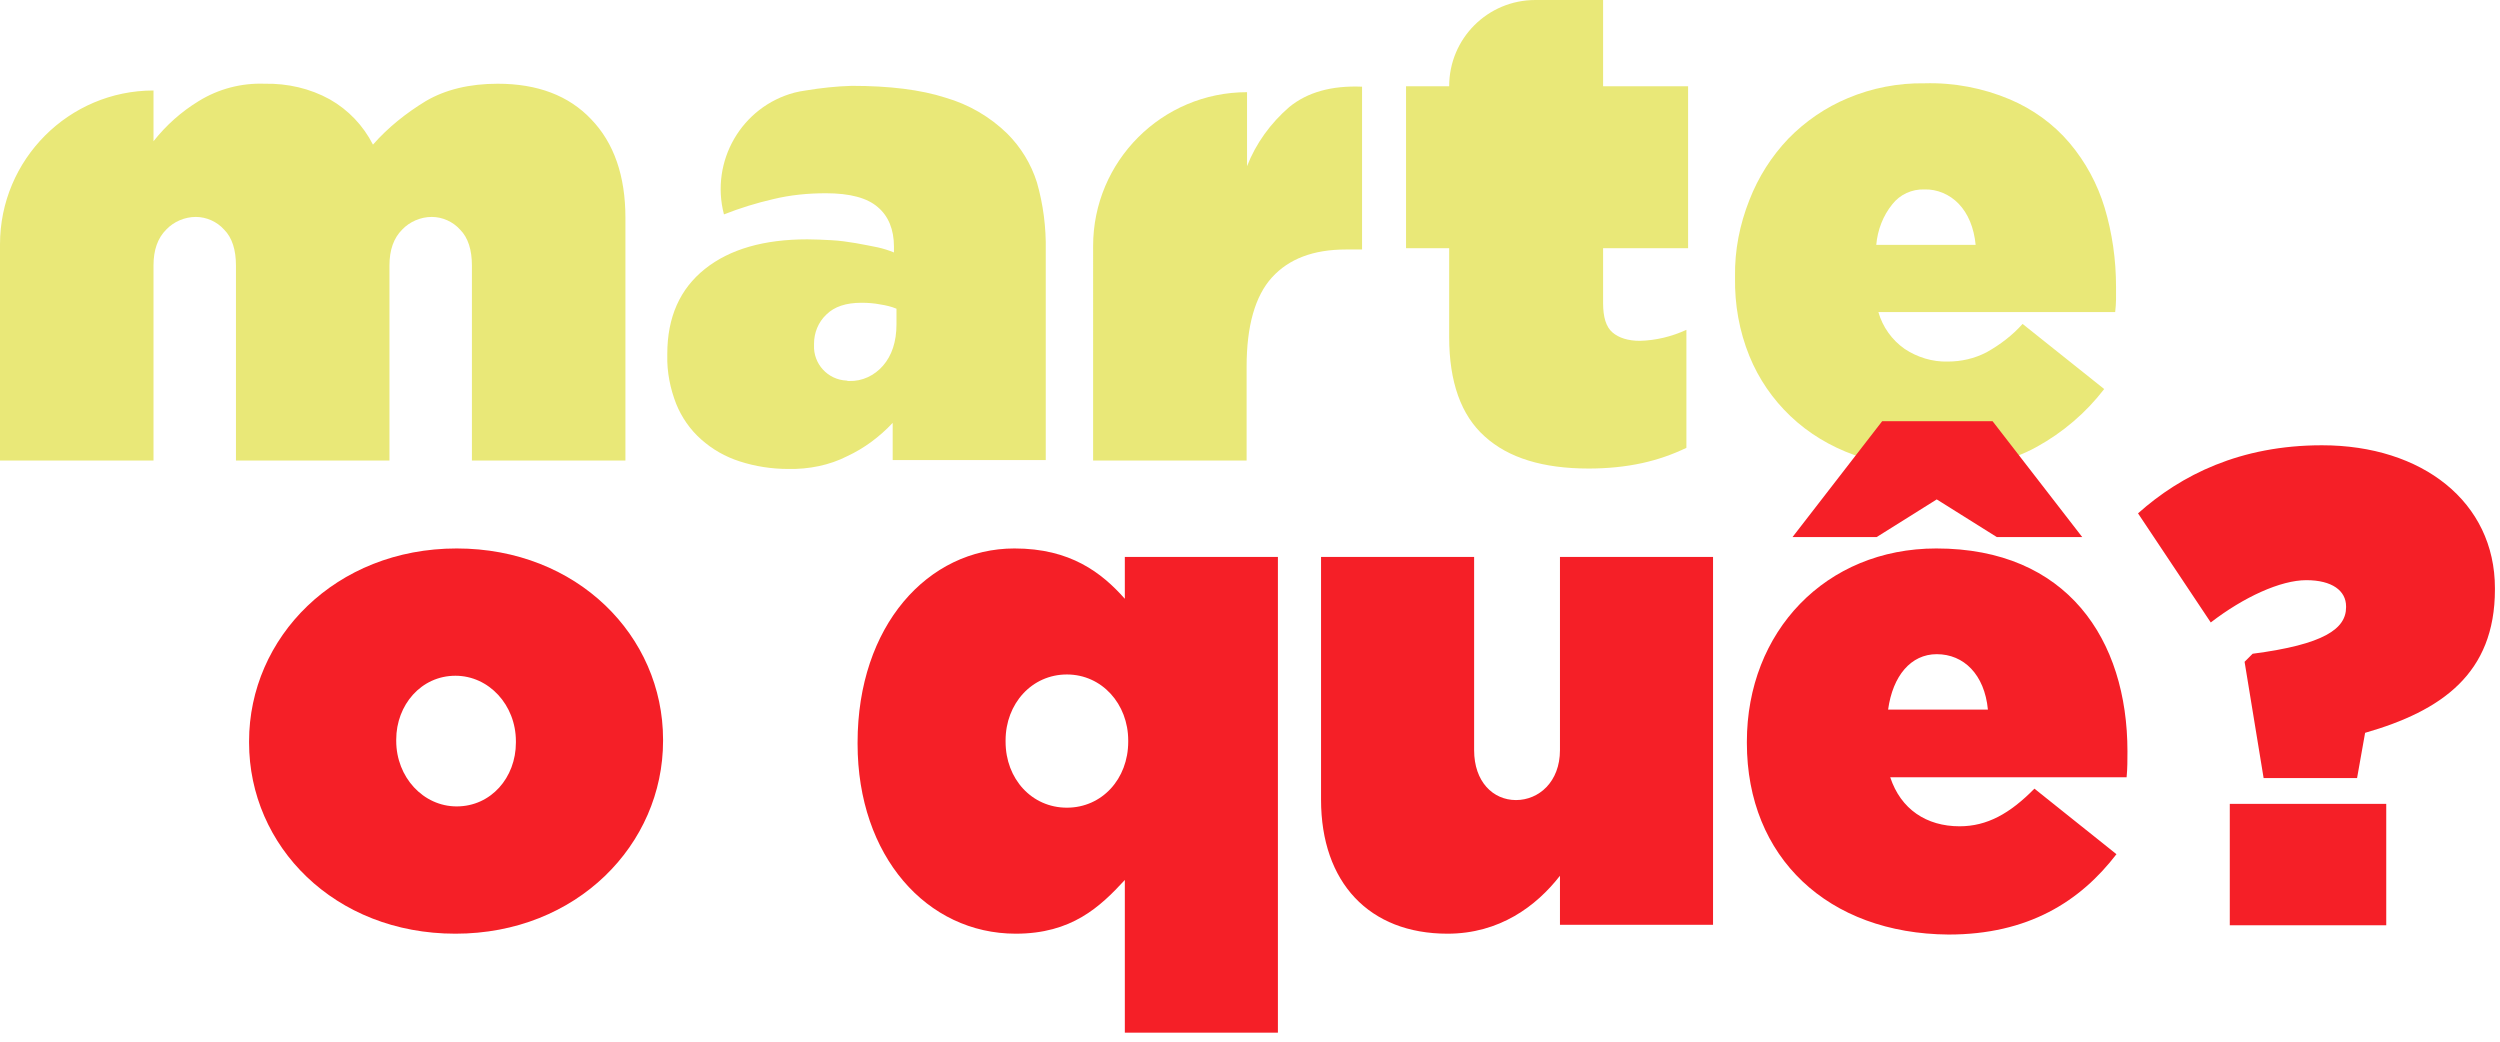 <?xml version="1.0" encoding="utf-8"?>
<!-- Generator: Adobe Illustrator 23.0.3, SVG Export Plug-In . SVG Version: 6.00 Build 0)  -->
<svg version="1.1" id="Layer_1" xmlns="http://www.w3.org/2000/svg" xmlns:xlink="http://www.w3.org/1999/xlink" x="0px" y="0px"
	 viewBox="0 0 591.2 246.3" style="enable-background:new 0 0 591.2 246.3;" xml:space="preserve">
<style type="text/css">
	.st0{fill:#E9E878;}
	.st1{enable-background:new    ;}
	.st2{fill:#F51F27;}
</style>
<title>Asset 1</title>
<g>
	<g id="Layer_1-2">
		<path class="st0" d="M36.3,21.4v12c3-3.8,6.6-7,10.7-9.5c4.7-2.9,10.1-4.3,15.6-4.1c5.4-0.1,10.7,1.1,15.4,3.7
			c4.4,2.5,7.9,6.2,10.2,10.7c3.6-4.1,7.9-7.5,12.5-10.3c4.6-2.7,10.3-4.1,17-4.1c9.4,0,16.8,2.8,22.1,8.4
			c5.4,5.6,8.1,13.4,8.1,23.3v57.4h-36.3V62.8c0-3.7-0.9-6.6-2.8-8.5c-1.7-1.9-4.2-3-6.7-3c-2.6,0-5.2,1.1-7,3c-2,2-3,4.8-3,8.5
			v46.1H55.8V62.8c0-3.7-0.9-6.6-2.8-8.5c-1.7-1.9-4.2-3-6.7-3c-2.6,0-5.2,1.1-7,3c-2,2-3,4.8-3,8.5v46.1H0V57.8
			C0,37.7,16.3,21.4,36.3,21.4z"/>
		<path class="st0" d="M186.4,110.9c-3.9,0-7.8-0.6-11.5-1.8c-3.4-1.1-6.4-2.8-9.1-5.2c-2.6-2.3-4.6-5.2-5.9-8.4
			c-1.4-3.6-2.2-7.5-2.1-11.5v-0.3c0-8.7,3-15.4,8.9-20.1c5.9-4.7,14-7,24.2-7c1.8,0,3.7,0.1,5.7,0.2s4,0.4,5.8,0.7s3.6,0.7,5.2,1
			c1.3,0.3,2.6,0.7,3.8,1.2v-1.4c0-4-1.3-7.2-3.8-9.3c-2.5-2.2-6.6-3.3-12.3-3.3c-4.2,0-8.4,0.4-12.5,1.4c-3.9,0.9-7.8,2.1-11.6,3.6
			l0,0c-3.3-12.6,4.2-25.5,16.7-28.8c0.9-0.2,1.7-0.4,2.6-0.5c3.6-0.6,7.3-1,10.9-1.1c8.9,0,16.3,0.9,22.2,2.8
			c5.5,1.6,10.5,4.5,14.6,8.5c3.2,3.2,5.6,7.1,7,11.5c1.5,5.2,2.2,10.7,2.1,16.1v49.6h-36.2v-8.8c-3.1,3.3-6.7,6-10.8,7.9
			C196.2,110,191.3,111,186.4,110.9z M200.8,90.1c3.1,0.1,6-1.3,8-3.6c2.1-2.4,3.2-5.7,3.2-9.8V73c-1.2-0.5-2.5-0.8-3.8-1
			c-1.5-0.3-3-0.4-4.5-0.4c-3.6,0-6.4,0.9-8.3,2.8c-1.9,1.8-2.9,4.3-2.9,6.9v0.3c-0.2,4.4,3.2,8.2,7.7,8.4
			C200.4,90.1,200.6,90.1,200.8,90.1L200.8,90.1z"/>
		<path class="st0" d="M294.9,21.8L294.9,21.8v17.5c2.1-5.4,5.6-10.2,10-14c4.3-3.5,10-5.1,17.2-4.8V59h-3.8
			c-7.7,0-13.5,2.2-17.5,6.6c-4,4.4-6,11.5-6,21.1v22.2h-36.3V58.2C258.5,38.1,274.8,21.8,294.9,21.8
			C294.9,21.8,294.9,21.8,294.9,21.8z"/>
		<path class="st0" d="M375.7,110.8c-10.8,0-19-2.5-24.6-7.6c-5.6-5-8.4-12.9-8.4-23.5v-21h-10.2V20.4h10.2
			c0-11.3,9.1-20.4,20.4-20.4h16v20.4h20.1v38.3h-20.1v13c0,3.3,0.7,5.6,2.2,6.9c1.5,1.3,3.7,2,6.5,2c3.8-0.1,7.5-1,11-2.6v27.9
			c-3.3,1.6-6.8,2.8-10.4,3.6C384.3,110.4,380,110.8,375.7,110.8z"/>
		<path class="st0" d="M458,110.9c-6.7,0.1-13.3-1-19.5-3.3c-5.6-2-10.8-5.1-15.1-9.2c-4.2-4-7.5-8.8-9.7-14.2
			c-2.4-5.9-3.5-12.2-3.4-18.5v-0.3c-0.1-6.2,1.1-12.3,3.4-18.1c2.1-5.4,5.2-10.3,9.2-14.5c4-4.1,8.8-7.4,14.1-9.6
			c5.7-2.4,11.9-3.6,18.1-3.5c6.9-0.2,13.8,1.1,20.2,3.8c5.4,2.3,10.3,5.8,14.1,10.3c3.8,4.5,6.6,9.7,8.3,15.3
			c1.8,6,2.7,12.3,2.7,18.7v3c0,1-0.1,2-0.2,3h-56c1,3.5,3.2,6.6,6.2,8.7c3,2,6.6,3.1,10.2,3c3.2,0,6.3-0.7,9.2-2.2
			c3.2-1.8,6.1-4,8.5-6.7L497.6,92c-4.3,5.6-9.8,10.3-16,13.7C475.3,109.2,467.4,110.9,458,110.9z M467.2,57.9
			c-0.4-4.1-1.8-7.4-4-9.7c-2.1-2.2-5.1-3.5-8.1-3.4c-3-0.1-5.8,1.2-7.6,3.5c-2.2,2.7-3.5,6.1-3.8,9.6H467.2z"/>
		<g class="st1">
			<path class="st2" d="M58.9,175.6v-0.3c0-24.5,20.4-45.6,49.1-45.6c28.5,0,48.8,20.7,48.8,45.2v0.3c0,24.5-20.4,45.6-49.1,45.6
				C79.1,220.8,58.9,200.1,58.9,175.6z M122,175.6v-0.3c0-8.6-6.4-15.5-14.3-15.5c-8.1,0-14,6.9-14,15.1v0.3
				c0,8.6,6.4,15.5,14.3,15.5C116.1,190.7,122,183.9,122,175.6z"/>
			<path class="st2" d="M266,208.1c-5.9,6.4-12.6,12.7-25.8,12.7c-21,0-37.4-18.3-37.4-44.9v-0.3c0-27.6,16.6-45.9,37.1-45.9
				c13.2,0,20.6,5.7,26.1,11.9v-9.9h36.2v112.5H266V208.1z M266.8,175.4v-0.3c0-8.6-6.2-15.6-14.5-15.6c-8.3,0-14.5,6.9-14.5,15.6
				v0.3c0,8.8,6.2,15.6,14.5,15.6C260.6,191,266.8,184.2,266.8,175.4z"/>
			<path class="st2" d="M312.4,189.1v-57.4h36.2v45.7c0,7.5,4.5,11.8,9.9,11.8s10.4-4.3,10.4-11.8v-45.7h36.2v87h-36.2v-11.6
				c-5.6,7.2-14.3,13.7-26.6,13.7C323.8,220.8,312.4,208.7,312.4,189.1z"/>
			<path class="st2" d="M413.1,175.7v-0.3c0-26,18.6-45.7,44.8-45.7c30.9,0,45.2,21.5,45.2,48c0,1.9,0,4.1-0.2,6.1H447
				c2.5,7.6,8.6,11.6,16.4,11.6c6.5,0,11.9-3,17.7-8.9l19.4,15.5c-8.6,11.2-20.9,19-39.7,19C432.3,220.8,413.1,202.8,413.1,175.7z
				 M445.1,99.6h26.1l21.2,27.4h-20.2l-14.2-8.9l-14.2,8.9h-19.9L445.1,99.6z M470.1,167.8c-0.8-8.3-5.7-13.1-12.1-13.1
				c-6.1,0-10.4,5.1-11.5,13.1H470.1z"/>
			<path class="st2" d="M530.8,156.5l1.9-1.9c16.9-2.2,22.1-5.9,22.1-11v-0.2c0-3.7-3.3-6.2-9.4-6.2c-6.1,0-14.8,4-22.6,10
				l-17.2-25.8c10.2-9.1,24.2-16.1,43.5-16.1c23.7,0,40.9,13.4,40.9,33.8v0.3c0,19.9-12.6,28.7-30.7,33.9l-1.9,10.7h-22.1
				L530.8,156.5z M527.3,190.1h37v28.7h-37V190.1z"/>
		</g>
	</g>
</g>
</svg>

